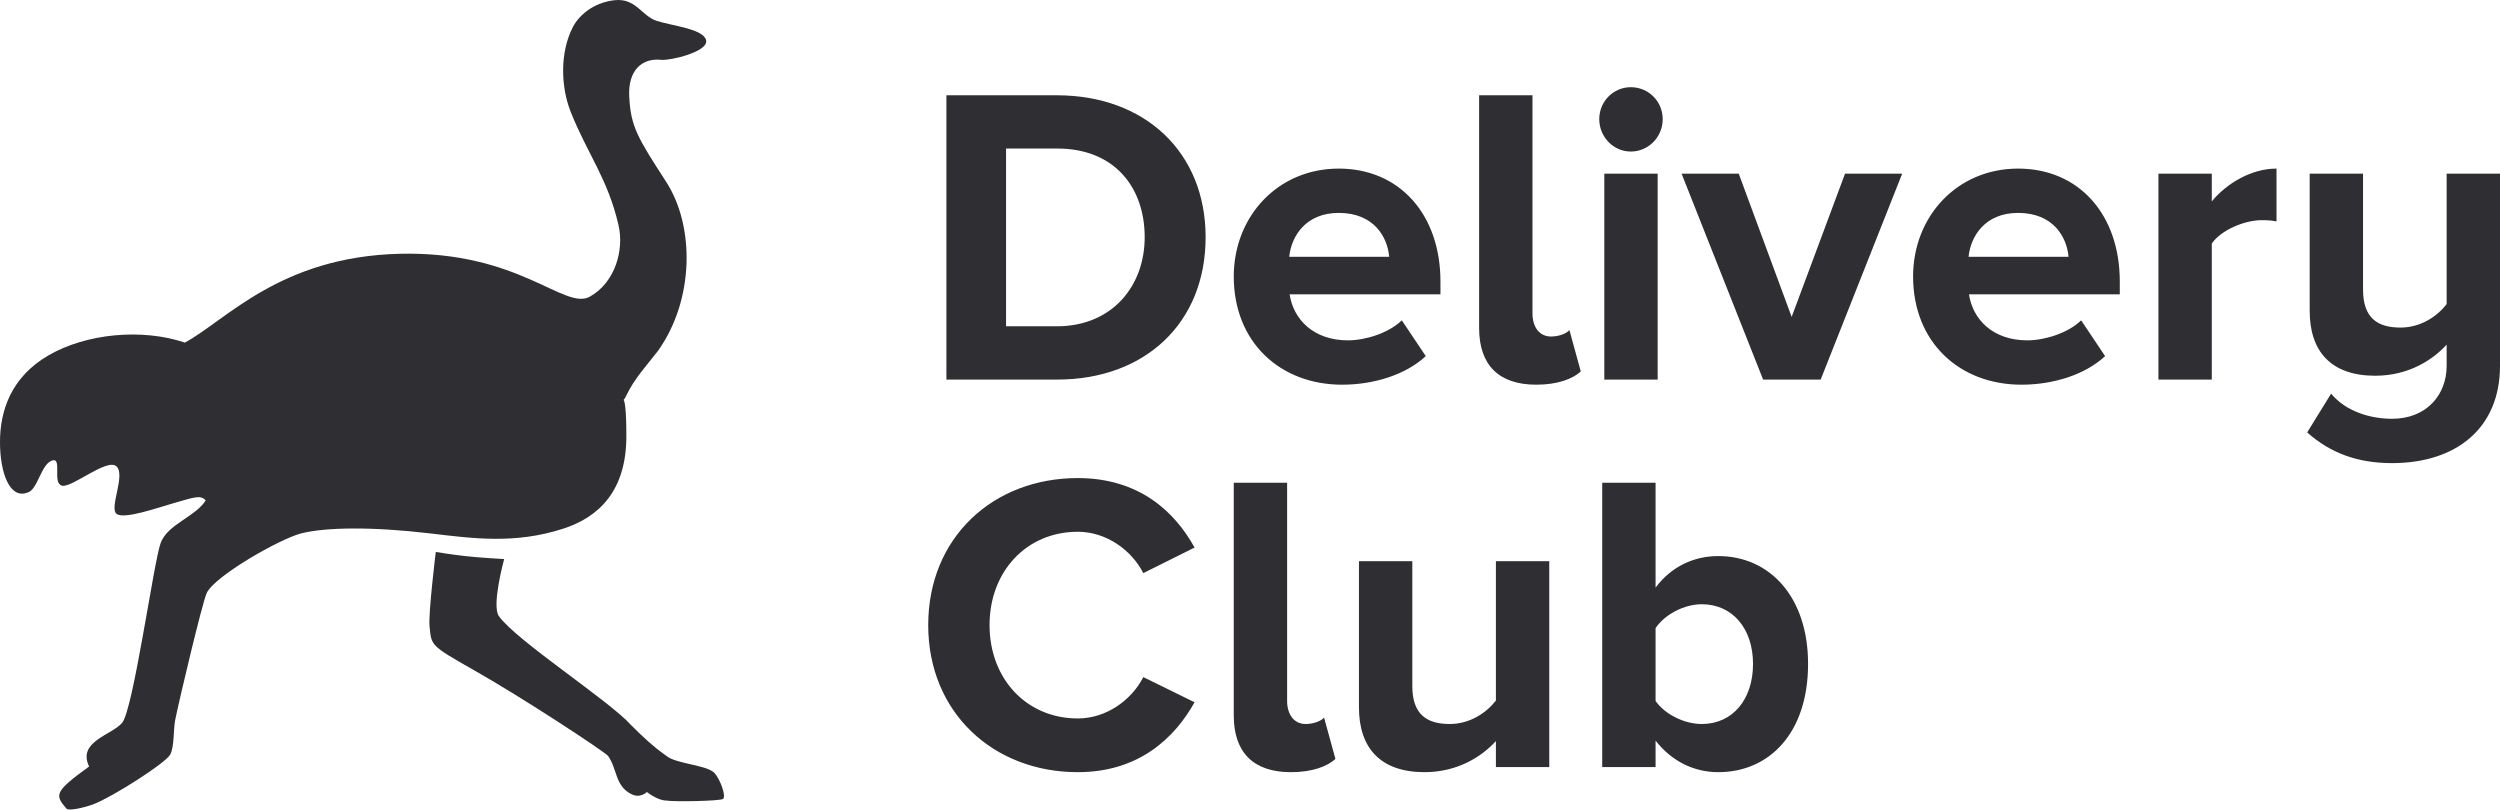 <svg width="105" height="34" viewBox="0 0 105 34" fill="none" xmlns="http://www.w3.org/2000/svg">
<path fill-rule="evenodd" clip-rule="evenodd" d="M18.041 26.305C17.985 25.778 18.303 23.182 18.303 23.182C18.303 23.182 18.944 23.29 19.562 23.358C20.181 23.427 21.175 23.481 21.175 23.481C21.175 23.481 20.639 25.429 20.951 25.873C21.671 26.901 25.606 29.438 26.508 30.457C26.962 30.91 27.422 31.349 27.986 31.745C28.384 32.084 29.669 32.123 30.007 32.463C30.233 32.709 30.51 33.424 30.371 33.553C30.276 33.642 28.329 33.684 27.986 33.623C27.614 33.623 27.169 33.263 27.169 33.263C27.169 33.263 26.892 33.553 26.508 33.348C25.831 33.009 25.933 32.311 25.537 31.745C25.311 31.518 22.004 29.335 19.873 28.128C18.045 27.093 18.126 27.108 18.041 26.305ZM4.889 19.585C4.493 19.232 3.029 20.49 2.611 20.399C2.192 20.308 2.601 19.269 2.231 19.333C1.728 19.419 1.594 20.599 1.142 20.691C0.414 20.966 0 19.872 0 18.565C0 17.258 0.463 15.835 2.04 14.923C3.617 14.011 5.952 13.779 7.764 14.389C9.483 13.466 11.746 10.784 16.784 10.659C21.823 10.533 23.709 13.061 24.78 12.456C25.851 11.85 26.213 10.486 25.98 9.467C25.534 7.515 24.669 6.453 23.976 4.715C23.541 3.624 23.517 2.183 24.065 1.127C24.311 0.658 24.908 0.11 25.808 0.009C26.708 -0.092 26.945 0.668 27.575 0.875C28.206 1.082 29.552 1.21 29.657 1.692C29.763 2.174 28.147 2.552 27.78 2.513C26.922 2.421 26.381 3 26.427 4.024C26.483 5.326 26.788 5.791 27.983 7.644C29.179 9.497 29.168 12.578 27.641 14.728C27.16 15.356 26.647 15.89 26.307 16.608C26.033 17.183 26.307 16.024 26.307 18.32C26.307 20.616 25.154 21.722 23.647 22.207C21.618 22.86 19.866 22.616 18.075 22.404C15.595 22.111 13.655 22.145 12.643 22.404C11.765 22.629 9.019 24.185 8.681 24.909C8.501 25.3 7.532 29.367 7.354 30.26C7.282 30.628 7.323 31.36 7.153 31.686C6.967 32.048 4.707 33.479 3.94 33.772C3.587 33.908 2.873 34.082 2.788 33.957C2.288 33.38 2.29 33.246 3.743 32.193C3.235 31.136 4.7 30.878 5.13 30.357C5.6 29.79 6.453 23.618 6.745 22.814C7.037 22.01 8.178 21.733 8.64 21.018C8.422 20.765 8.119 20.9 7.317 21.125C6.63 21.32 5.194 21.834 4.889 21.577C4.585 21.32 5.286 19.939 4.889 19.585Z" fill="#2E2E33"/>
<path fill-rule="evenodd" clip-rule="evenodd" d="M44.407 15.942H39.749V4.002H44.389C48.077 4.002 50.636 6.383 50.636 9.963C50.636 13.579 48.077 15.942 44.407 15.942ZM44.389 13.704C46.718 13.704 48.077 12.004 48.077 9.963C48.077 7.868 46.807 6.239 44.407 6.239H42.254V13.704H44.389ZM56.37 16.157C53.776 16.157 51.818 14.384 51.818 11.61C51.818 9.104 53.653 7.081 56.229 7.081C58.788 7.081 60.499 9.014 60.499 11.825V12.362H54.165C54.323 13.418 55.17 14.295 56.617 14.295C57.341 14.295 58.329 13.991 58.876 13.454L59.882 14.957C59.035 15.745 57.694 16.157 56.37 16.157ZM58.346 10.786C58.276 9.963 57.711 8.942 56.229 8.942C54.835 8.942 54.235 9.927 54.147 10.786H58.346ZM64.522 16.157C62.952 16.157 62.123 15.333 62.123 13.776V4.002H64.364V13.167C64.364 13.722 64.646 14.134 65.14 14.134C65.475 14.134 65.793 14.008 65.916 13.865L66.393 15.602C66.057 15.906 65.44 16.157 64.522 16.157ZM68.492 6.365C67.769 6.365 67.169 5.756 67.169 5.004C67.169 4.252 67.769 3.662 68.492 3.662C69.234 3.662 69.833 4.252 69.833 5.004C69.833 5.756 69.234 6.365 68.492 6.365ZM69.622 15.942H67.381V7.295H69.622V15.942ZM76.468 15.942H74.051L70.627 7.295H73.027L75.25 13.31L77.491 7.295H79.891L76.468 15.942ZM84.902 16.157C82.308 16.157 80.35 14.384 80.35 11.61C80.35 9.104 82.185 7.081 84.761 7.081C87.32 7.081 89.031 9.014 89.031 11.825V12.362H82.697C82.855 13.418 83.702 14.295 85.149 14.295C85.873 14.295 86.861 13.991 87.408 13.454L88.414 14.957C87.567 15.745 86.226 16.157 84.902 16.157ZM86.879 10.786C86.808 9.963 86.243 8.942 84.761 8.942C83.367 8.942 82.767 9.927 82.679 10.786H86.879ZM92.895 15.942H90.654V7.295H92.895V8.459C93.513 7.707 94.554 7.081 95.613 7.081V9.3C95.454 9.265 95.26 9.247 94.995 9.247C94.254 9.247 93.266 9.676 92.895 10.231V15.942ZM100.465 19.451C99.036 19.451 97.889 19.039 96.901 18.162L97.907 16.533C98.524 17.285 99.565 17.589 100.465 17.589C101.912 17.589 102.759 16.586 102.759 15.369V14.474C102.177 15.118 101.153 15.781 99.759 15.781C97.889 15.781 97.007 14.742 97.007 13.06V7.295H99.248V12.165C99.248 13.364 99.865 13.758 100.818 13.758C101.683 13.758 102.371 13.275 102.759 12.773V7.295H105V15.369C105 17.965 103.183 19.451 100.465 19.451ZM45.267 32.431C41.72 32.431 38.985 29.924 38.985 26.255C38.985 22.567 41.72 20.079 45.267 20.079C47.843 20.079 49.343 21.493 50.172 22.997L48.019 24.071C47.525 23.104 46.467 22.334 45.267 22.334C43.114 22.334 41.561 23.999 41.561 26.255C41.561 28.51 43.114 30.175 45.267 30.175C46.467 30.175 47.525 29.405 48.019 28.439L50.172 29.495C49.343 30.981 47.843 32.431 45.267 32.431ZM54.218 32.431C52.647 32.431 51.818 31.607 51.818 30.05V20.276H54.059V29.441C54.059 29.996 54.341 30.408 54.835 30.408C55.17 30.408 55.488 30.283 55.611 30.139L56.088 31.876C55.753 32.18 55.135 32.431 54.218 32.431ZM65.069 32.216H62.828V31.124C62.246 31.768 61.223 32.431 59.829 32.431C57.958 32.431 57.076 31.392 57.076 29.71V23.57H59.317V28.815C59.317 30.014 59.935 30.408 60.887 30.408C61.752 30.408 62.44 29.924 62.828 29.423V23.57H65.069V32.216ZM69.534 29.441C69.922 29.996 70.733 30.408 71.474 30.408C72.763 30.408 73.627 29.387 73.627 27.884C73.627 26.398 72.763 25.378 71.474 25.378C70.733 25.378 69.922 25.807 69.534 26.38V29.441ZM69.534 32.216H67.293V20.276H69.534V24.679C70.204 23.784 71.157 23.355 72.163 23.355C74.333 23.355 75.939 25.073 75.939 27.884C75.939 30.784 74.315 32.431 72.163 32.431C71.139 32.431 70.204 31.965 69.534 31.106V32.216Z" fill="#2E2E33"/>
</svg>
